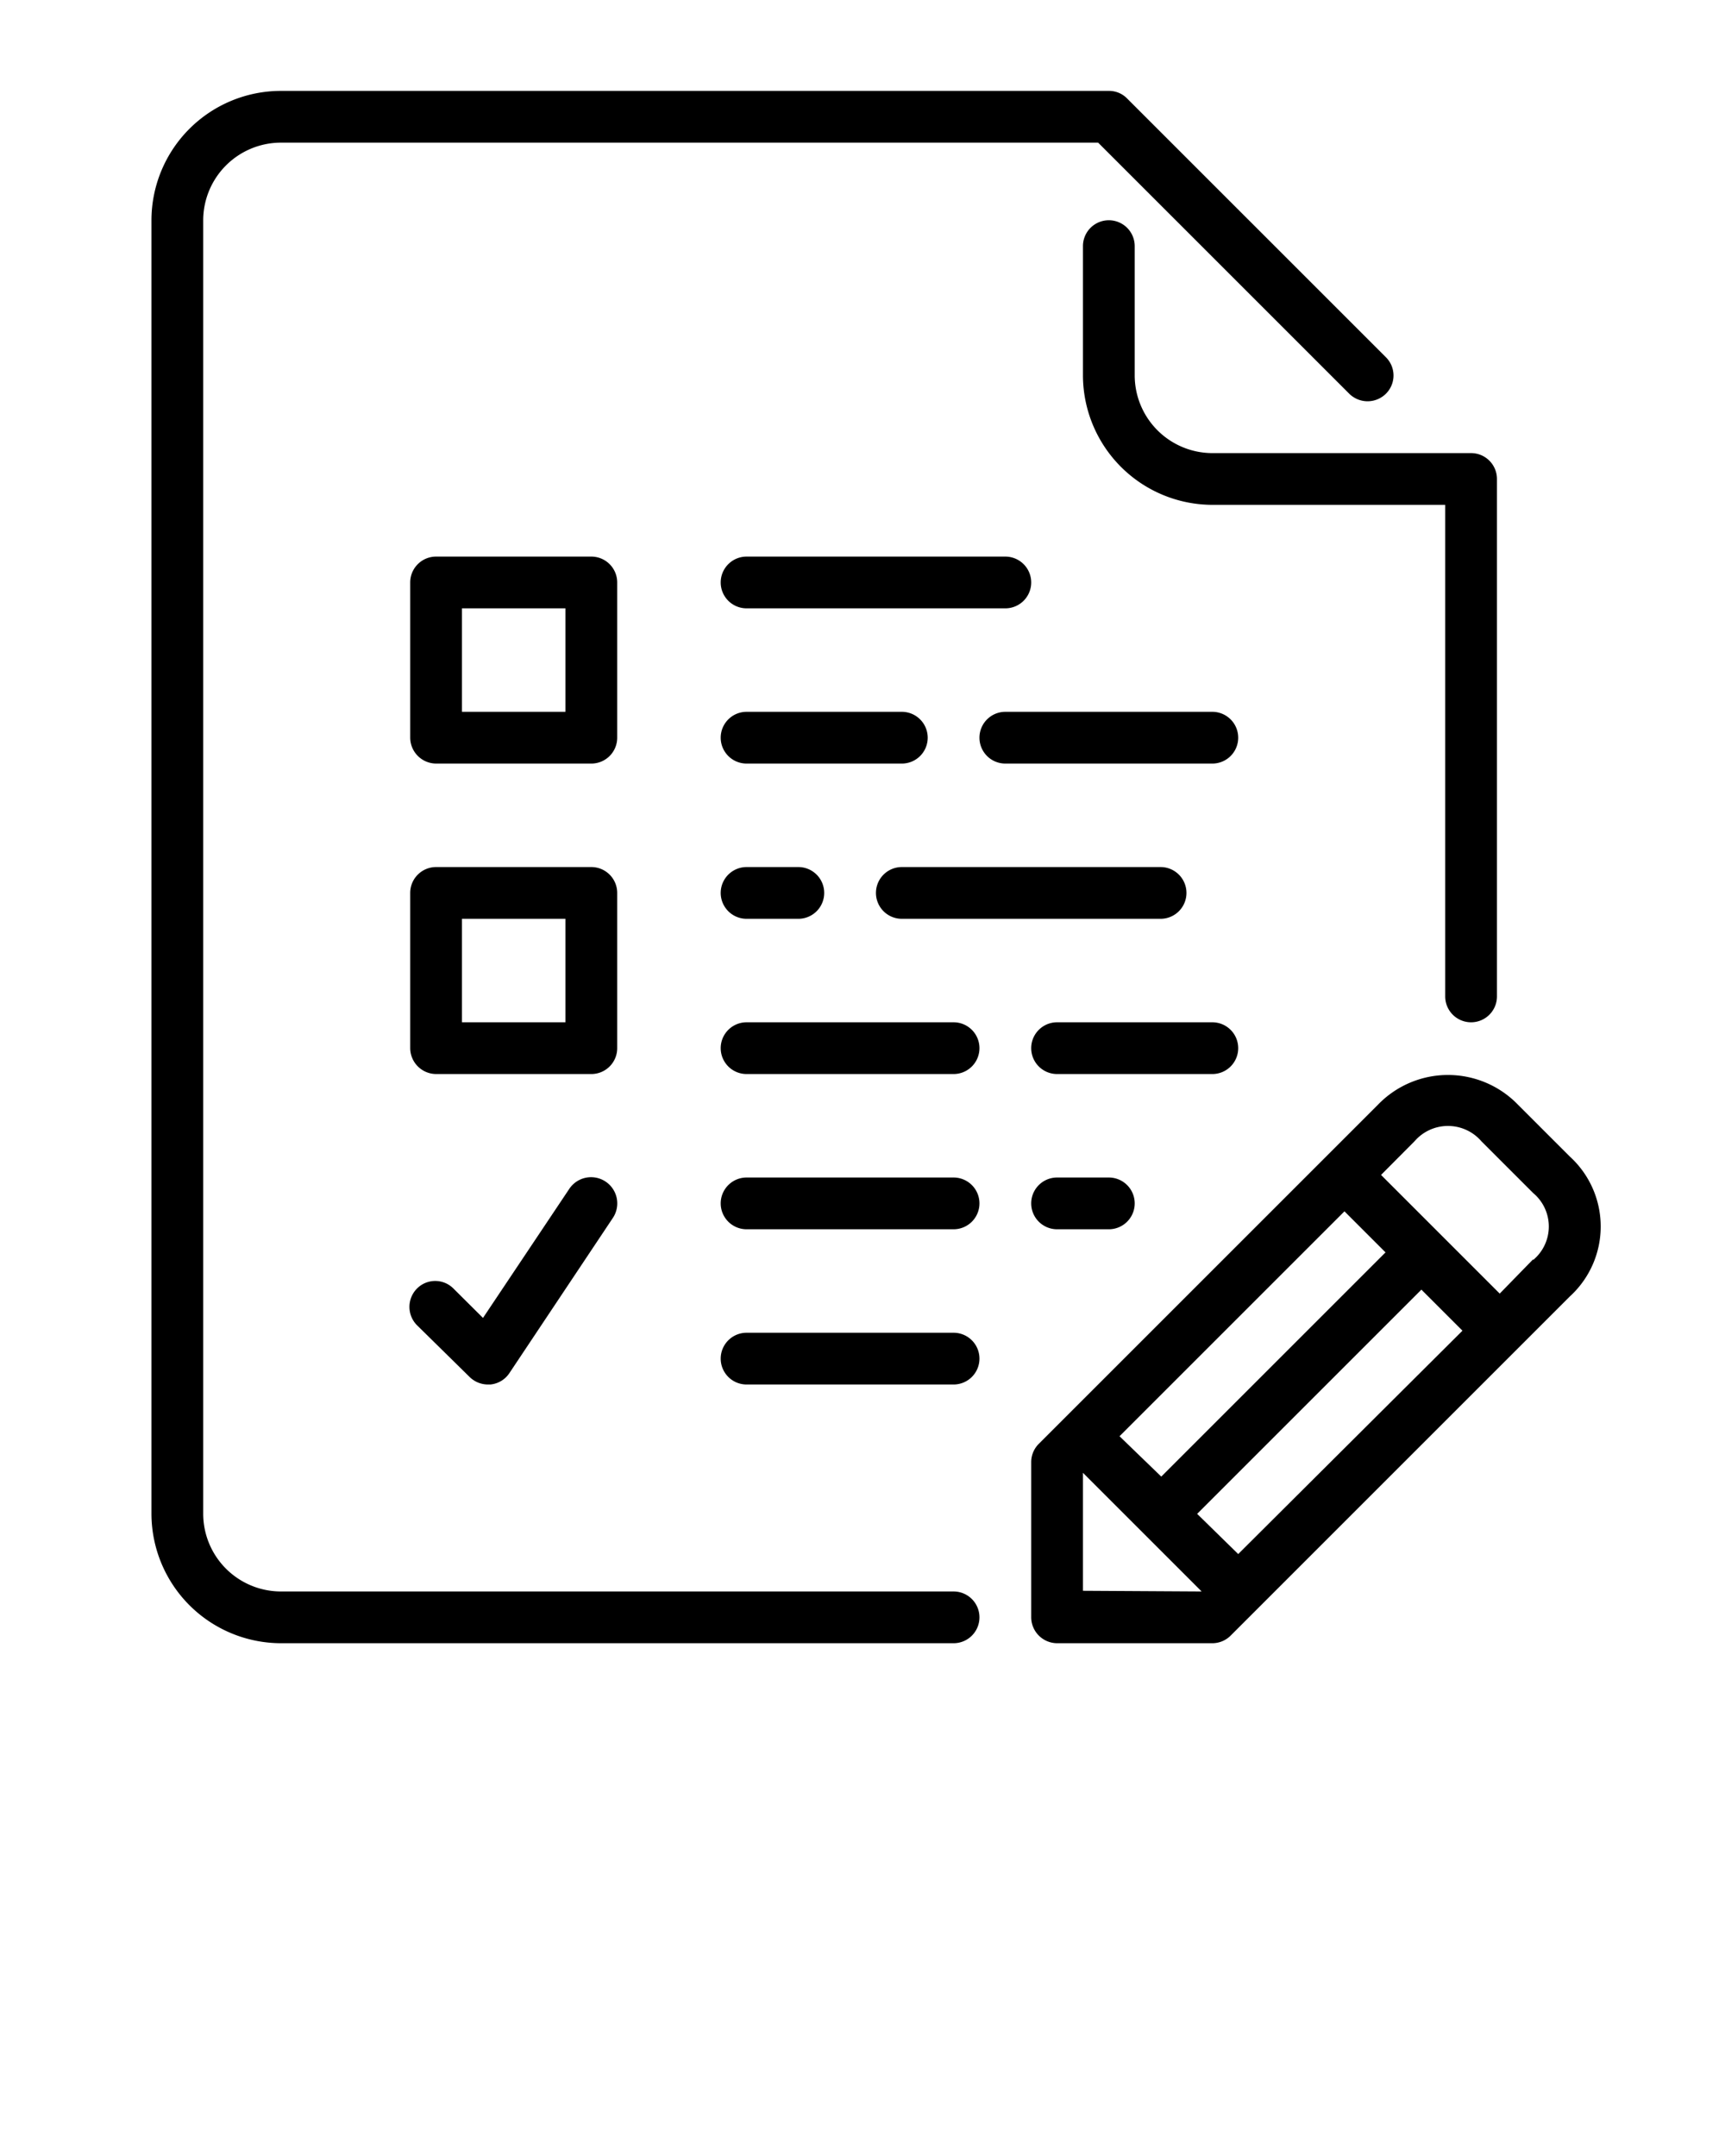 <svg xmlns="http://www.w3.org/2000/svg" data-name="Layer 1" viewBox="0 0 100 125" x="0px" y="0px"><title>Artboard 106</title><path d="M71.78,60.77a1.5,1.5,0,0,0-1.5-1.5h-9a1.5,1.5,0,0,0,0,3h9A1.5,1.5,0,0,0,71.78,60.77Z"/><path d="M65.78,21.77v-7.5a1.5,1.5,0,1,0-3,0v7.5a7.52,7.52,0,0,0,7.5,7.5h13.5v28.5a1.5,1.5,0,1,0,3,0v-30a1.5,1.5,0,0,0-1.5-1.5h-15A4.51,4.51,0,0,1,65.78,21.77Z"/><path d="M70.28,41.27h-12a1.5,1.5,0,0,0,0,3h12a1.5,1.5,0,0,0,0-3Z"/><path d="M53.78,42.77a1.5,1.5,0,0,0-1.5-1.5h-9a1.5,1.5,0,0,0,0,3h9A1.5,1.5,0,0,0,53.78,42.77Z"/><path d="M43.28,50.27a1.5,1.5,0,0,0,0,3h3a1.5,1.5,0,0,0,0-3Z"/><path d="M43.28,35.27h15a1.5,1.5,0,0,0,0-3h-15a1.5,1.5,0,0,0,0,3Z"/><path d="M52.28,53.27h15a1.5,1.5,0,0,0,0-3h-15a1.5,1.5,0,0,0,0,3Z"/><path d="M61.28,68.27a1.5,1.5,0,0,0,0,3h3a1.5,1.5,0,0,0,0-3Z"/><path d="M55.28,59.27h-12a1.5,1.5,0,0,0,0,3h12a1.5,1.5,0,0,0,0-3Z"/><path d="M55.28,68.27h-12a1.5,1.5,0,0,0,0,3h12a1.5,1.5,0,0,0,0-3Z"/><path d="M91,67.05l-3-3a5.64,5.64,0,0,0-8.12,0L60.22,83.71a1.5,1.5,0,0,0-.44,1.06v9a1.51,1.51,0,0,0,1.5,1.5h9a1.5,1.5,0,0,0,1.06-.44L91,75.17A5.49,5.49,0,0,0,91,67.05ZM77.94,70.23l2.38,2.38-13,13L64.9,83.27Zm-15.16,22V85.39l6.88,6.88Zm9-2.13L69.4,87.77l13-13,2.38,2.38Zm17.1-17.09L86.94,75l-6.88-6.88L82,66.17a2.56,2.56,0,0,1,3.88,0l3,3A2.53,2.53,0,0,1,88.88,73.05Z"/><path d="M55.28,92.27h-39a4.51,4.51,0,0,1-4.5-4.5v-75a4.51,4.51,0,0,1,4.5-4.5H63.66L78.22,22.83a1.51,1.51,0,0,0,2.12,0,1.49,1.49,0,0,0,0-2.12l-15-15a1.46,1.46,0,0,0-1.06-.44h-48a7.51,7.51,0,0,0-7.5,7.5v75a7.52,7.52,0,0,0,7.5,7.5h39a1.5,1.5,0,1,0,0-3Z"/><path d="M55.28,77.27h-12a1.5,1.5,0,0,0,0,3h12a1.5,1.5,0,1,0,0-3Z"/><path d="M35.78,33.77a1.5,1.5,0,0,0-1.5-1.5h-9a1.5,1.5,0,0,0-1.5,1.5v9a1.51,1.51,0,0,0,1.5,1.5h9a1.5,1.5,0,0,0,1.5-1.5Zm-3,7.5h-6v-6h6Z"/><path d="M25.28,62.27h9a1.5,1.5,0,0,0,1.5-1.5v-9a1.5,1.5,0,0,0-1.5-1.5h-9a1.5,1.5,0,0,0-1.5,1.5v9A1.51,1.51,0,0,0,25.28,62.27Zm1.5-9h6v6h-6Z"/><path d="M27.22,79.83a1.52,1.52,0,0,0,1.06.44h.15a1.49,1.49,0,0,0,1.1-.66l6-9A1.5,1.5,0,1,0,33,68.93l-5,7.48-1.71-1.7a1.49,1.49,0,0,0-2.12,0,1.51,1.51,0,0,0,0,2.12Z"/></svg>